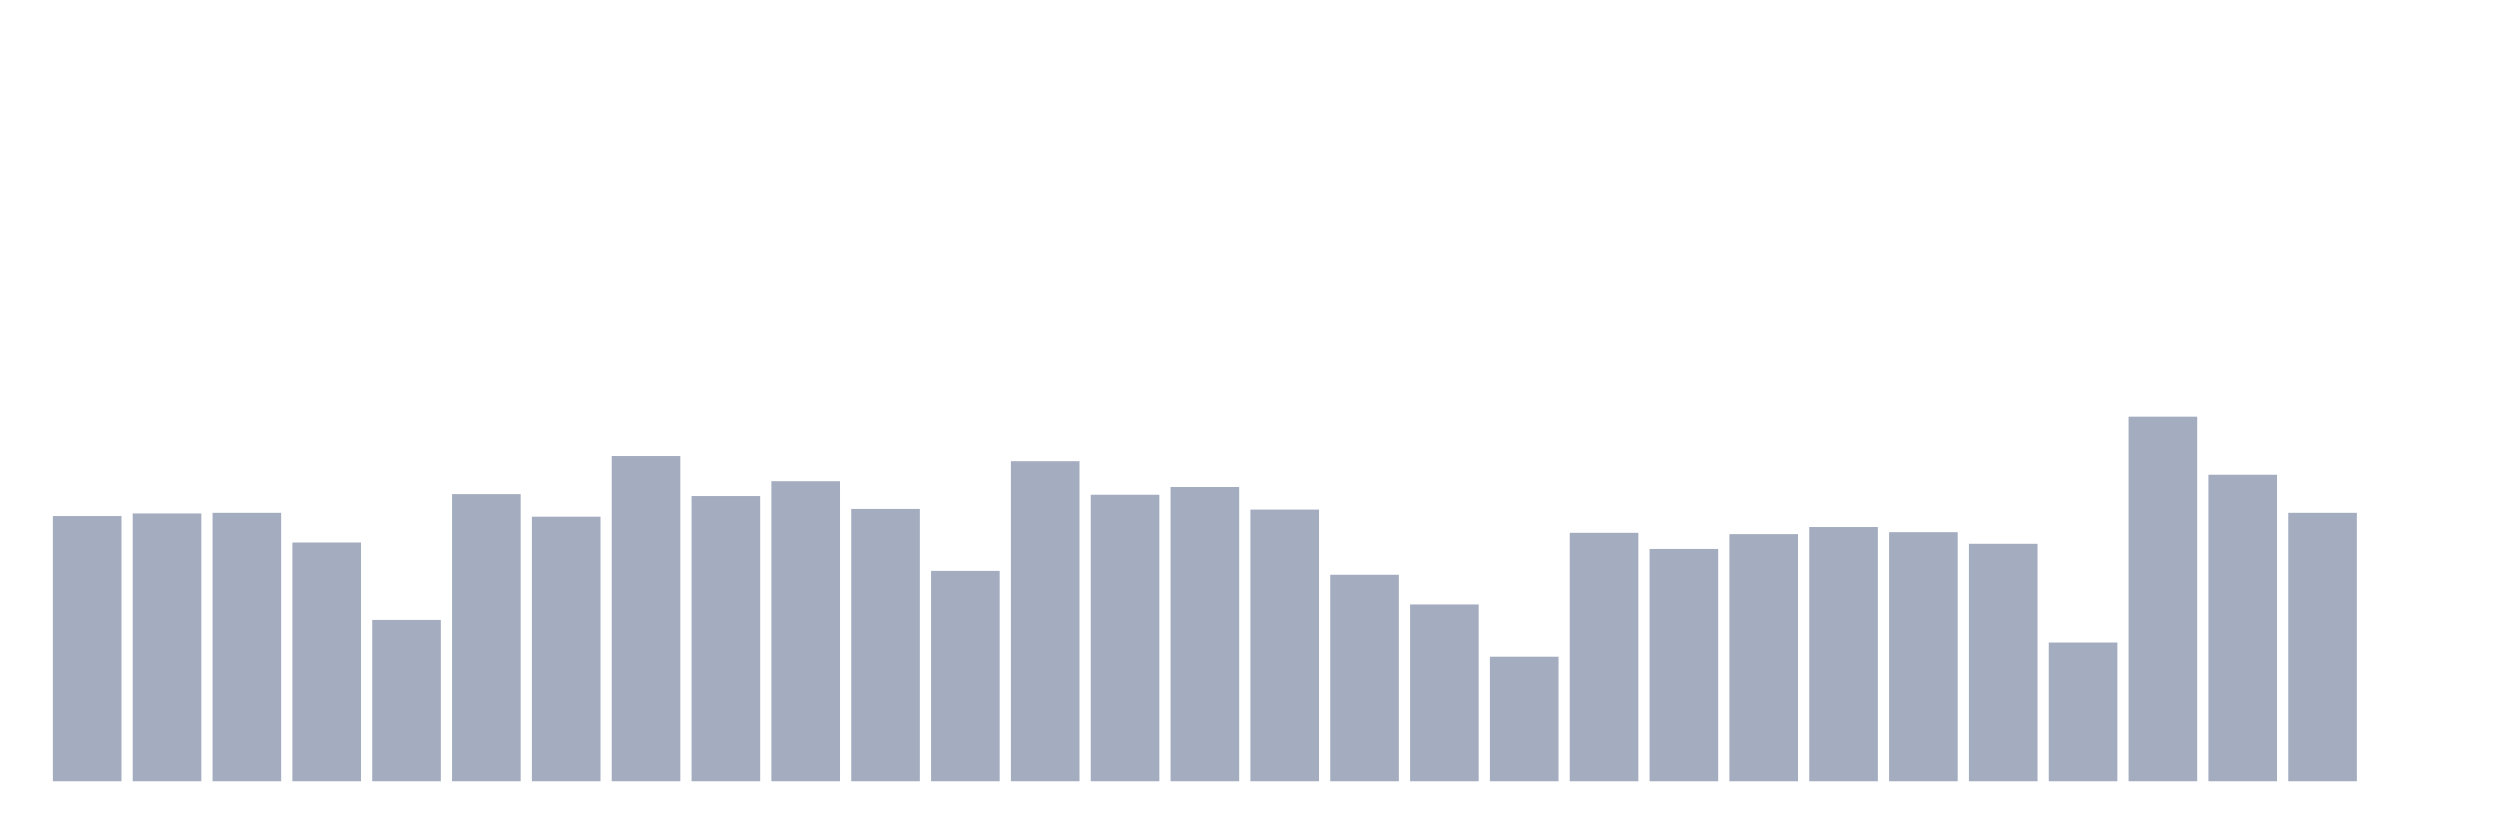 <svg xmlns="http://www.w3.org/2000/svg" viewBox="0 0 480 160"><g transform="translate(10,10)"><rect class="bar" x="0.153" width="13.175" y="89.08" height="50.92" fill="rgb(164,173,192)"></rect><rect class="bar" x="15.482" width="13.175" y="88.584" height="51.416" fill="rgb(164,173,192)"></rect><rect class="bar" x="30.81" width="13.175" y="88.46" height="51.54" fill="rgb(164,173,192)"></rect><rect class="bar" x="46.138" width="13.175" y="94.159" height="45.841" fill="rgb(164,173,192)"></rect><rect class="bar" x="61.466" width="13.175" y="109.027" height="30.973" fill="rgb(164,173,192)"></rect><rect class="bar" x="76.794" width="13.175" y="84.867" height="55.133" fill="rgb(164,173,192)"></rect><rect class="bar" x="92.123" width="13.175" y="89.204" height="50.796" fill="rgb(164,173,192)"></rect><rect class="bar" x="107.451" width="13.175" y="77.558" height="62.442" fill="rgb(164,173,192)"></rect><rect class="bar" x="122.779" width="13.175" y="85.239" height="54.761" fill="rgb(164,173,192)"></rect><rect class="bar" x="138.107" width="13.175" y="82.389" height="57.611" fill="rgb(164,173,192)"></rect><rect class="bar" x="153.436" width="13.175" y="87.717" height="52.283" fill="rgb(164,173,192)"></rect><rect class="bar" x="168.764" width="13.175" y="99.611" height="40.389" fill="rgb(164,173,192)"></rect><rect class="bar" x="184.092" width="13.175" y="78.549" height="61.451" fill="rgb(164,173,192)"></rect><rect class="bar" x="199.42" width="13.175" y="84.991" height="55.009" fill="rgb(164,173,192)"></rect><rect class="bar" x="214.748" width="13.175" y="83.504" height="56.496" fill="rgb(164,173,192)"></rect><rect class="bar" x="230.077" width="13.175" y="87.841" height="52.159" fill="rgb(164,173,192)"></rect><rect class="bar" x="245.405" width="13.175" y="100.354" height="39.646" fill="rgb(164,173,192)"></rect><rect class="bar" x="260.733" width="13.175" y="106.053" height="33.947" fill="rgb(164,173,192)"></rect><rect class="bar" x="276.061" width="13.175" y="116.088" height="23.912" fill="rgb(164,173,192)"></rect><rect class="bar" x="291.39" width="13.175" y="92.301" height="47.699" fill="rgb(164,173,192)"></rect><rect class="bar" x="306.718" width="13.175" y="95.398" height="44.602" fill="rgb(164,173,192)"></rect><rect class="bar" x="322.046" width="13.175" y="92.549" height="47.451" fill="rgb(164,173,192)"></rect><rect class="bar" x="337.374" width="13.175" y="91.186" height="48.814" fill="rgb(164,173,192)"></rect><rect class="bar" x="352.702" width="13.175" y="92.177" height="47.823" fill="rgb(164,173,192)"></rect><rect class="bar" x="368.031" width="13.175" y="94.407" height="45.593" fill="rgb(164,173,192)"></rect><rect class="bar" x="383.359" width="13.175" y="113.363" height="26.637" fill="rgb(164,173,192)"></rect><rect class="bar" x="398.687" width="13.175" y="70" height="70" fill="rgb(164,173,192)"></rect><rect class="bar" x="414.015" width="13.175" y="81.15" height="58.85" fill="rgb(164,173,192)"></rect><rect class="bar" x="429.344" width="13.175" y="88.46" height="51.54" fill="rgb(164,173,192)"></rect><rect class="bar" x="444.672" width="13.175" y="140" height="0" fill="rgb(164,173,192)"></rect></g></svg>